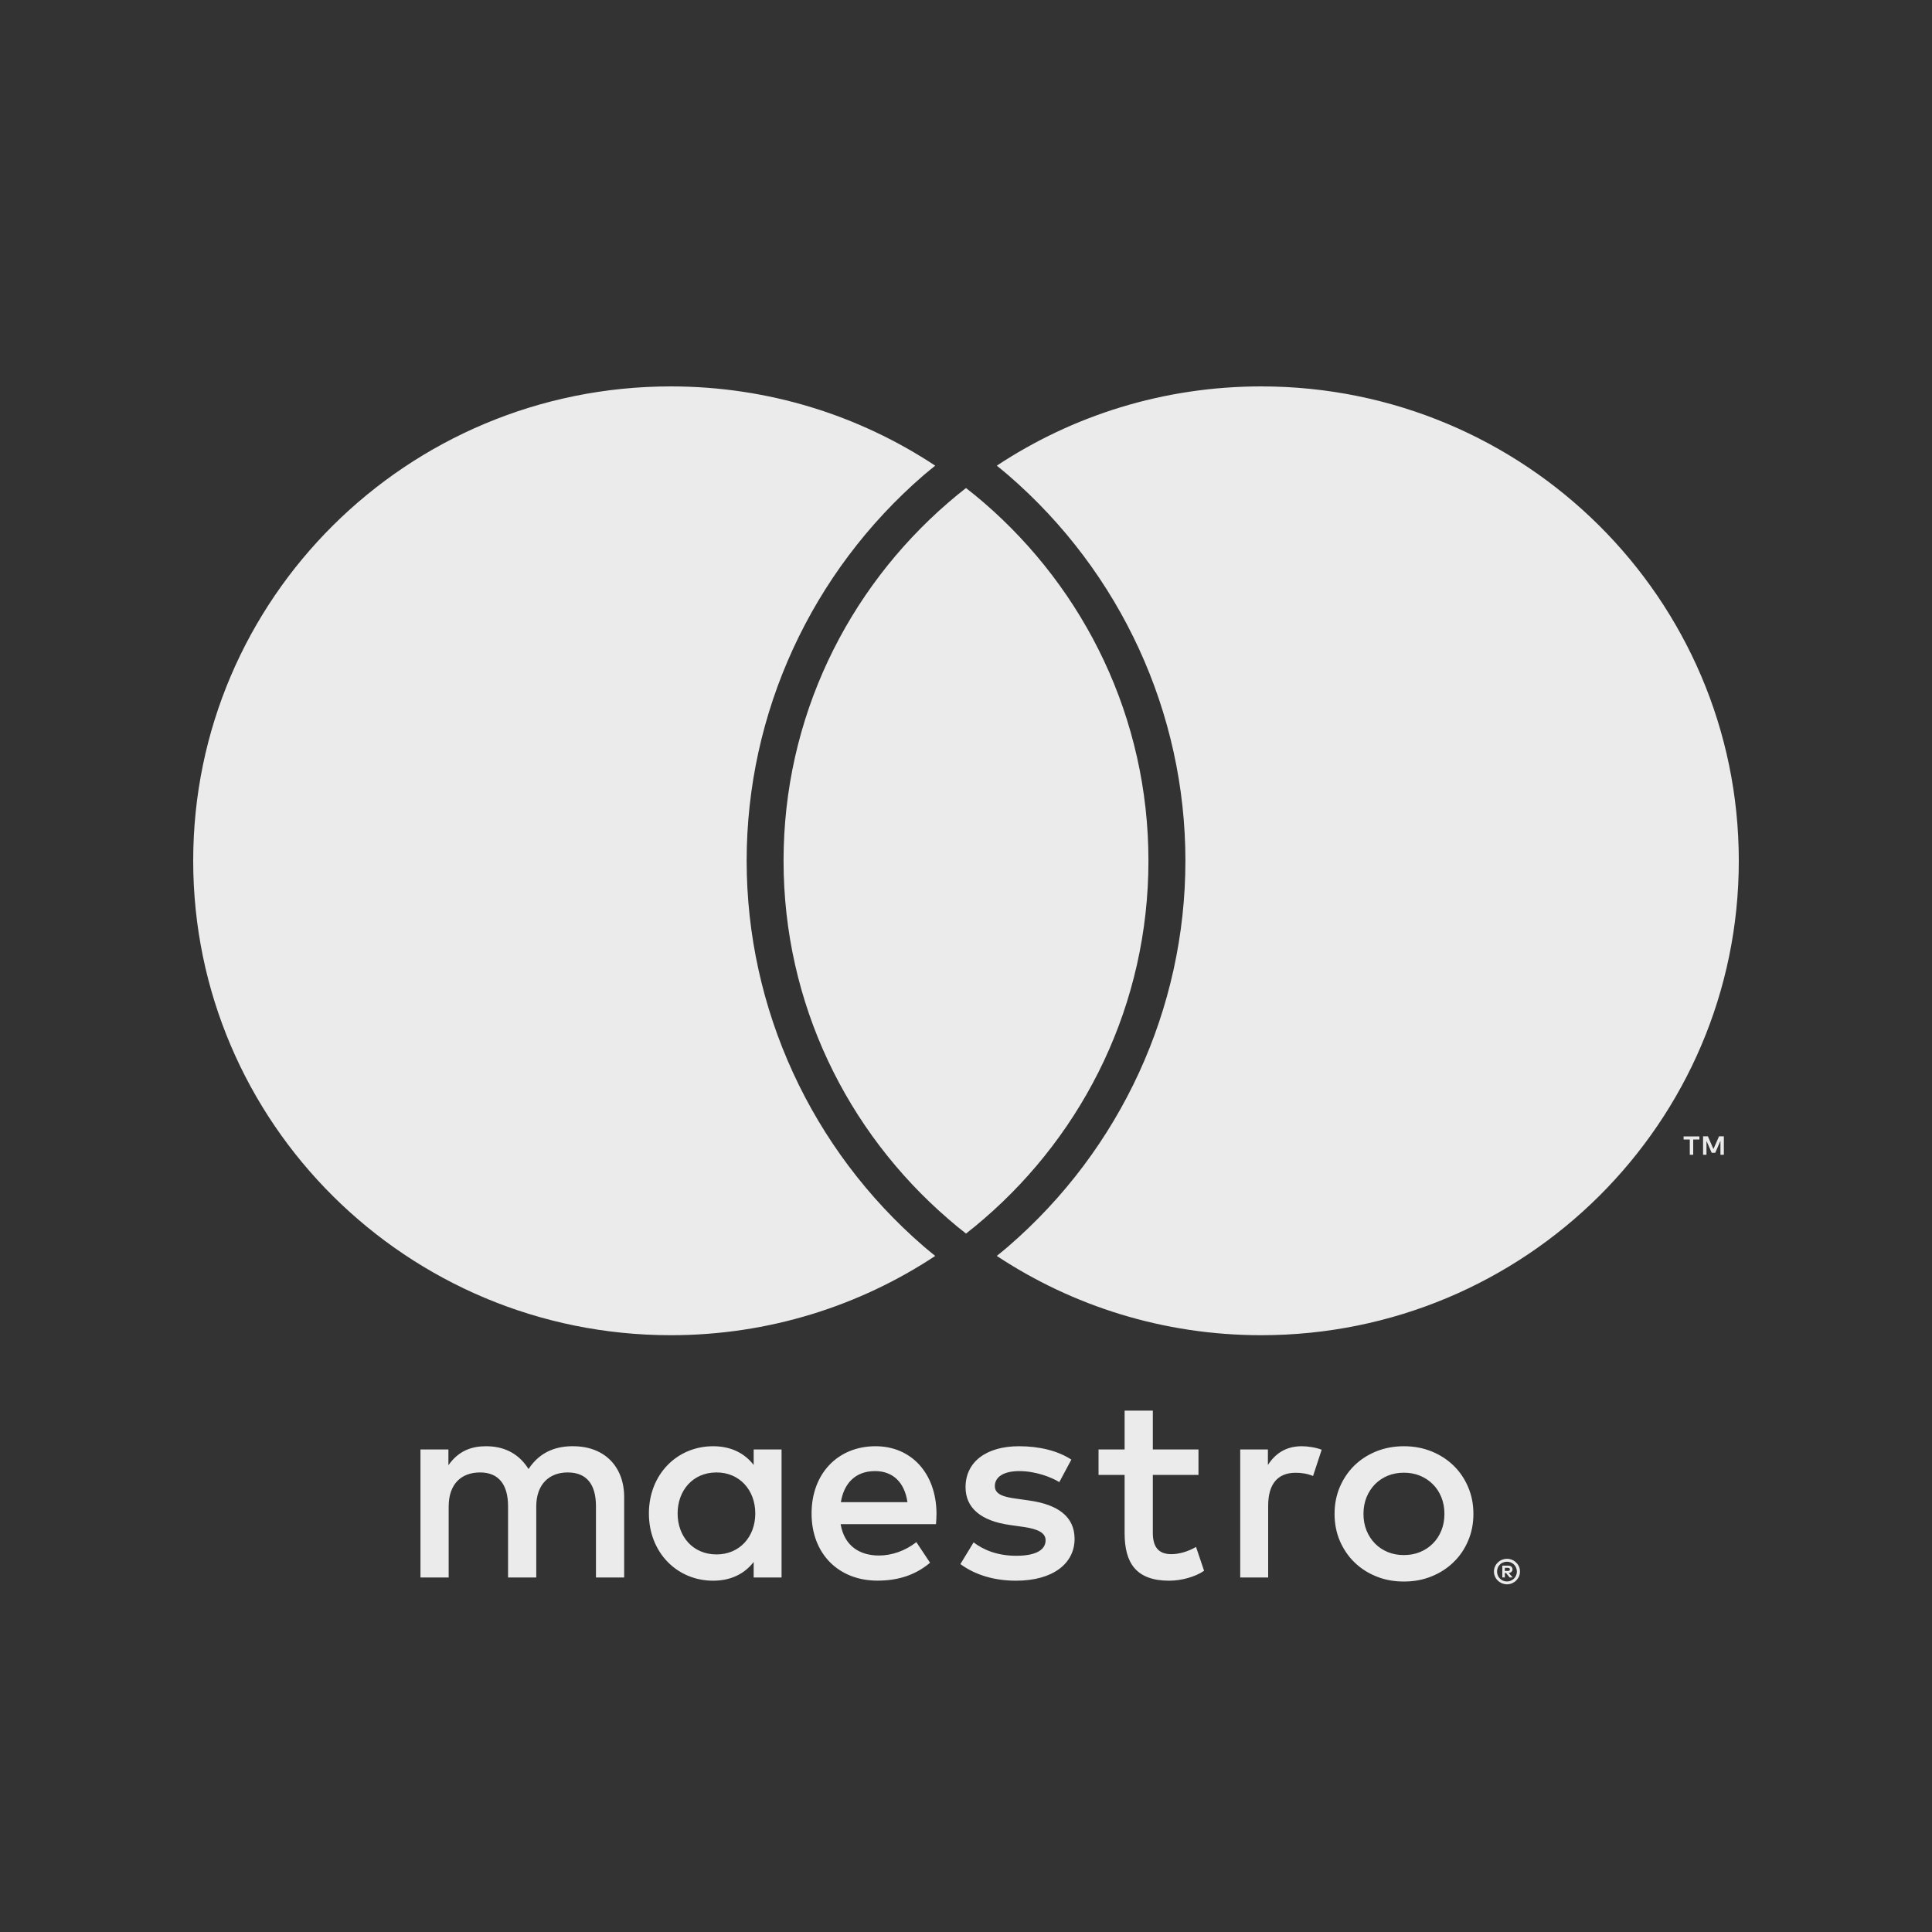 <svg width="30px" height="30px" viewBox="0 0 30 30" version="1.1" xmlns="http://www.w3.org/2000/svg"><rect x="0" y="0" width="30" height="30" fill="#333333" stroke="none"/><g stroke="none" stroke-width="1" fill="none" fill-rule="evenodd"><polygon points="0 0 30 0 30 30 0 30"/><g transform="translate(3, 6)" fill="#FFFFFF" fill-opacity="0.9"><path d="M12,1.578 C11.905,1.652 11.811,1.729 11.72,1.808 C10.157,3.159 9.167,5.147 9.167,7.366 C9.167,9.586 10.157,11.574 11.72,12.924 C11.811,13.004 11.905,13.081 12,13.155 C12.096,13.081 12.189,13.004 12.281,12.924 C13.844,11.574 14.833,9.586 14.833,7.366 C14.833,5.147 13.844,3.159 12.281,1.808 C12.189,1.729 12.096,1.652 12,1.578 Z M16.584,3.55271368e-14 C15.065,3.55271368e-14 13.654,0.453 12.478,1.231 C12.538,1.28 12.599,1.328 12.657,1.379 C14.404,2.888 15.407,5.071 15.407,7.366 C15.407,9.662 14.404,11.844 12.657,13.354 C12.599,13.404 12.538,13.453 12.478,13.502 C13.654,14.279 15.065,14.733 16.584,14.733 C20.68,14.733 24,11.435 24,7.367 C24,3.298 20.68,3.55271368e-14 16.584,3.55271368e-14 Z M11.343,13.354 C11.401,13.404 11.462,13.453 11.522,13.502 C10.347,14.279 8.935,14.733 7.417,14.733 C3.32,14.733 0,11.435 0,7.366 C0,3.298 3.32,3.55271368e-14 7.417,3.55271368e-14 C8.935,3.55271368e-14 10.346,0.453 11.522,1.231 C11.462,1.28 11.401,1.328 11.343,1.378 C9.596,2.888 8.594,5.071 8.594,7.366 C8.594,9.662 9.596,11.845 11.343,13.354 Z M23.768,11.931 L23.768,11.645 L23.693,11.645 L23.606,11.842 L23.52,11.645 L23.445,11.645 L23.445,11.931 L23.498,11.931 L23.498,11.715 L23.579,11.901 L23.634,11.901 L23.715,11.715 L23.715,11.931 L23.768,11.931 Z M23.292,11.931 L23.292,11.694 L23.388,11.694 L23.388,11.646 L23.143,11.646 L23.143,11.694 L23.239,11.694 L23.239,11.931 L23.292,11.931 Z"/><path d="M20.367,18.345 L20.367,18.394 L20.412,18.394 C20.422,18.394 20.431,18.392 20.437,18.388 C20.442,18.384 20.446,18.377 20.446,18.369 C20.446,18.361 20.442,18.355 20.437,18.351 C20.431,18.347 20.422,18.345 20.412,18.345 L20.367,18.345 Z M20.413,18.311 C20.436,18.311 20.454,18.316 20.467,18.326 C20.48,18.337 20.486,18.351 20.486,18.369 C20.486,18.384 20.481,18.397 20.471,18.407 C20.461,18.416 20.446,18.423 20.428,18.425 L20.488,18.494 L20.441,18.494 L20.385,18.425 L20.367,18.425 L20.367,18.494 L20.328,18.494 L20.328,18.311 L20.413,18.311 Z M20.4,18.557 C20.422,18.557 20.442,18.553 20.46,18.545 C20.479,18.537 20.495,18.526 20.509,18.512 C20.523,18.498 20.534,18.482 20.542,18.463 C20.55,18.444 20.554,18.424 20.554,18.403 C20.554,18.382 20.55,18.362 20.542,18.343 C20.534,18.324 20.523,18.308 20.509,18.294 C20.495,18.28 20.479,18.269 20.46,18.262 C20.442,18.254 20.422,18.25 20.4,18.25 C20.379,18.25 20.358,18.254 20.34,18.262 C20.321,18.269 20.304,18.28 20.291,18.294 C20.277,18.308 20.265,18.324 20.258,18.343 C20.25,18.362 20.246,18.382 20.246,18.403 C20.246,18.424 20.25,18.444 20.258,18.463 C20.265,18.482 20.277,18.498 20.291,18.512 C20.304,18.526 20.321,18.537 20.34,18.545 C20.358,18.553 20.379,18.557 20.4,18.557 Z M20.4,18.205 C20.429,18.205 20.455,18.211 20.479,18.221 C20.504,18.231 20.525,18.245 20.543,18.264 C20.561,18.281 20.576,18.302 20.587,18.326 C20.597,18.35 20.602,18.376 20.602,18.403 C20.602,18.43 20.597,18.456 20.587,18.48 C20.576,18.503 20.561,18.524 20.543,18.542 C20.525,18.56 20.504,18.574 20.479,18.585 C20.455,18.595 20.429,18.601 20.4,18.601 C20.372,18.601 20.346,18.595 20.321,18.585 C20.296,18.574 20.275,18.56 20.257,18.542 C20.238,18.524 20.224,18.503 20.214,18.48 C20.203,18.456 20.198,18.43 20.198,18.403 C20.198,18.376 20.203,18.35 20.214,18.326 C20.224,18.302 20.238,18.281 20.257,18.264 C20.275,18.245 20.296,18.231 20.321,18.221 C20.346,18.211 20.372,18.205 20.4,18.205 Z M17.214,16.457 C17.301,16.457 17.427,16.474 17.523,16.511 L17.389,16.919 C17.297,16.881 17.205,16.869 17.118,16.869 C16.834,16.869 16.692,17.052 16.692,17.38 L16.692,18.495 L16.258,18.495 L16.258,16.507 L16.688,16.507 L16.688,16.748 C16.8,16.574 16.964,16.457 17.214,16.457 Z M15.61,16.902 L14.901,16.902 L14.901,17.8 C14.901,18 14.971,18.133 15.189,18.133 C15.301,18.133 15.443,18.096 15.572,18.021 L15.697,18.391 C15.56,18.486 15.343,18.545 15.155,18.545 C14.642,18.545 14.463,18.27 14.463,17.808 L14.463,16.902 L14.058,16.902 L14.058,16.507 L14.463,16.507 L14.463,15.904 L14.901,15.904 L14.901,16.507 L15.61,16.507 L15.61,16.902 Z M10.057,17.326 C10.103,17.039 10.278,16.843 10.587,16.843 C10.866,16.843 11.046,17.018 11.091,17.326 L10.057,17.326 Z M11.542,17.501 C11.538,16.881 11.154,16.457 10.595,16.457 C10.011,16.457 9.602,16.881 9.602,17.501 C9.602,18.133 10.027,18.544 10.624,18.544 C10.925,18.544 11.2,18.47 11.442,18.266 L11.229,17.946 C11.062,18.079 10.849,18.154 10.649,18.154 C10.37,18.154 10.115,18.025 10.053,17.667 L11.534,17.667 C11.538,17.613 11.542,17.559 11.542,17.501 Z M13.449,17.014 C13.328,16.939 13.082,16.843 12.827,16.843 C12.589,16.843 12.448,16.931 12.448,17.077 C12.448,17.21 12.598,17.247 12.786,17.272 L12.99,17.301 C13.424,17.364 13.686,17.547 13.686,17.896 C13.686,18.275 13.353,18.545 12.777,18.545 C12.451,18.545 12.151,18.462 11.913,18.287 L12.118,17.95 C12.264,18.062 12.481,18.158 12.781,18.158 C13.077,18.158 13.236,18.071 13.236,17.917 C13.236,17.805 13.124,17.742 12.886,17.709 L12.681,17.68 C12.235,17.617 11.993,17.418 11.993,17.093 C11.993,16.698 12.318,16.457 12.823,16.457 C13.14,16.457 13.428,16.528 13.636,16.665 L13.449,17.014 Z M18.799,16.868 C18.71,16.868 18.628,16.883 18.551,16.914 C18.474,16.946 18.408,16.99 18.352,17.046 C18.297,17.102 18.252,17.17 18.22,17.248 C18.188,17.327 18.172,17.413 18.172,17.508 C18.172,17.602 18.188,17.689 18.22,17.767 C18.252,17.846 18.297,17.913 18.352,17.969 C18.408,18.026 18.474,18.069 18.551,18.101 C18.628,18.132 18.71,18.147 18.799,18.147 C18.889,18.147 18.972,18.132 19.048,18.101 C19.125,18.069 19.192,18.026 19.248,17.969 C19.305,17.913 19.349,17.846 19.381,17.767 C19.413,17.689 19.429,17.602 19.429,17.508 C19.429,17.413 19.413,17.327 19.381,17.248 C19.349,17.17 19.305,17.102 19.248,17.046 C19.192,16.99 19.125,16.946 19.048,16.914 C18.972,16.883 18.889,16.868 18.799,16.868 Z M18.799,16.457 C18.955,16.457 19.097,16.484 19.229,16.537 C19.361,16.591 19.475,16.664 19.571,16.758 C19.668,16.852 19.743,16.963 19.797,17.091 C19.852,17.219 19.879,17.358 19.879,17.508 C19.879,17.658 19.852,17.797 19.797,17.925 C19.743,18.052 19.668,18.164 19.571,18.257 C19.475,18.351 19.361,18.425 19.229,18.478 C19.097,18.532 18.955,18.558 18.799,18.558 C18.645,18.558 18.501,18.532 18.37,18.478 C18.238,18.425 18.125,18.351 18.029,18.257 C17.934,18.164 17.859,18.052 17.804,17.925 C17.75,17.797 17.723,17.658 17.723,17.508 C17.723,17.358 17.75,17.219 17.804,17.091 C17.859,16.963 17.934,16.852 18.029,16.758 C18.125,16.664 18.238,16.591 18.37,16.537 C18.501,16.484 18.645,16.457 18.799,16.457 Z M7.522,17.501 C7.522,17.151 7.752,16.864 8.127,16.864 C8.485,16.864 8.728,17.139 8.728,17.501 C8.728,17.863 8.485,18.137 8.127,18.137 C7.752,18.137 7.522,17.85 7.522,17.501 Z M9.136,17.501 L9.136,16.507 L8.703,16.507 L8.703,16.748 C8.565,16.569 8.356,16.457 8.073,16.457 C7.514,16.457 7.076,16.893 7.076,17.501 C7.076,18.108 7.514,18.545 8.073,18.545 C8.356,18.545 8.565,18.433 8.703,18.254 L8.703,18.495 L9.136,18.495 L9.136,17.501 Z M6.692,18.495 L6.692,17.247 C6.692,16.777 6.391,16.461 5.908,16.457 C5.653,16.453 5.39,16.532 5.207,16.811 C5.069,16.59 4.852,16.457 4.548,16.457 C4.335,16.457 4.126,16.519 3.963,16.752 L3.963,16.507 L3.529,16.507 L3.529,18.495 L3.967,18.495 L3.967,17.393 C3.967,17.048 4.159,16.864 4.455,16.864 C4.743,16.864 4.889,17.052 4.889,17.389 L4.889,18.495 L5.327,18.495 L5.327,17.393 C5.327,17.048 5.528,16.864 5.815,16.864 C6.112,16.864 6.254,17.052 6.254,17.389 L6.254,18.495 L6.692,18.495 Z"/></g></g></svg>